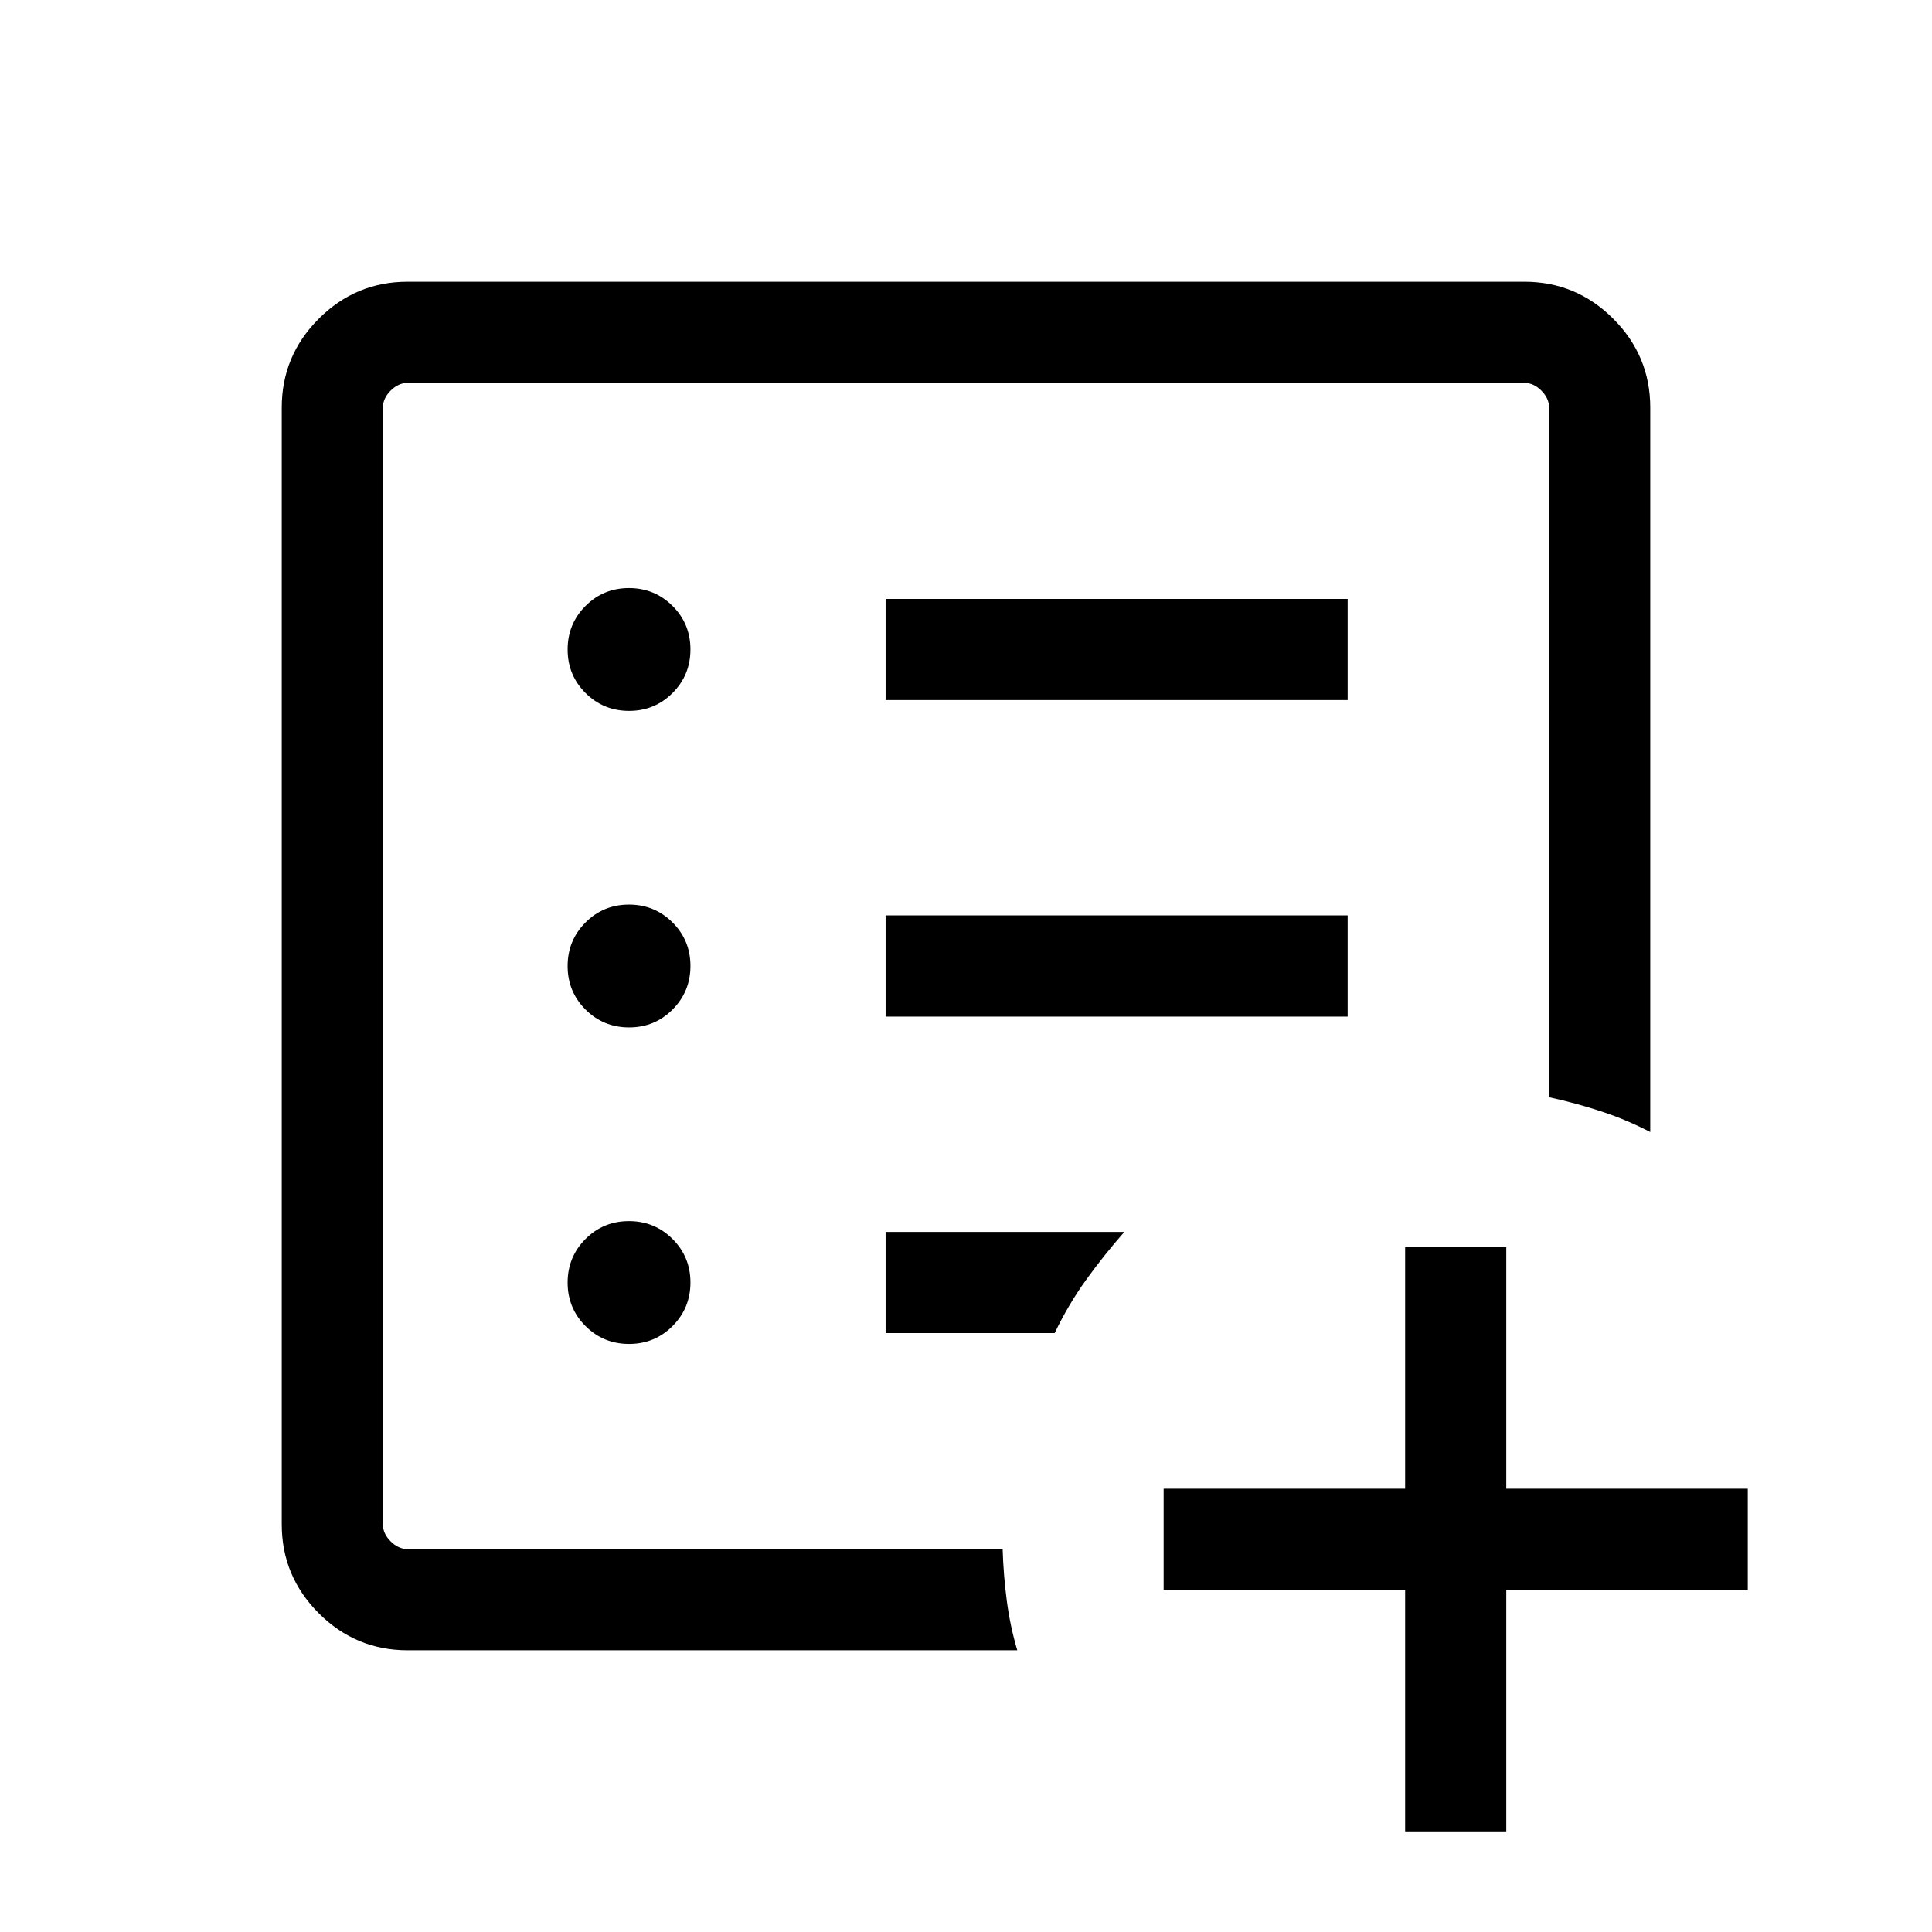<svg xmlns="http://www.w3.org/2000/svg"  viewBox="0 96 960 960" ><path d="M190.256 865.744V286.256 865.744Zm12.309 50.255q-25.788 0-44.176-18.388t-18.388-44.176v-554.87q0-25.788 18.388-44.176t44.176-18.388h554.87q25.788 0 44.176 18.388t18.388 44.176v359.922q-11.669-6.049-24.142-10.178-12.473-4.129-26.113-7.103V298.565q0-4.616-3.847-8.462-3.846-3.847-8.462-3.847h-554.87q-4.616 0-8.462 3.847-3.847 3.846-3.847 8.462v554.87q0 4.616 3.847 8.462 3.846 3.847 8.462 3.847h295.641q.41 13.05 2.075 25.732 1.664 12.681 5.207 24.523H202.565ZM698.206 1006V885.999h-120v-50.255h120v-120h50.255v120h120v50.255h-120V1006h-50.255ZM312.591 763.794q12.742 0 21.614-8.898 8.872-8.899 8.872-21.641 0-12.742-8.899-21.614t-21.641-8.872q-12.742 0-21.614 8.899-8.871 8.899-8.871 21.641 0 12.742 8.898 21.613 8.899 8.872 21.641 8.872Zm0-157.282q12.742 0 21.614-8.898 8.872-8.899 8.872-21.641 0-12.742-8.899-21.614-8.899-8.871-21.641-8.871-12.742 0-21.614 8.898-8.871 8.899-8.871 21.641 0 12.742 8.898 21.614 8.899 8.871 21.641 8.871Zm0-157.281q12.742 0 21.614-8.899t8.872-21.641q0-12.742-8.899-21.613-8.899-8.872-21.641-8.872-12.742 0-21.614 8.898-8.871 8.899-8.871 21.641 0 12.742 8.898 21.614 8.899 8.872 21.641 8.872Zm127.461 151.896H669.64v-50.254H440.052v50.254Zm0-157.281H669.64v-50.255H440.052v50.255Zm0 314.563h84.001q6.846-14.256 15.602-26.422t19.012-23.833H440.052v50.255Z"/></svg>
